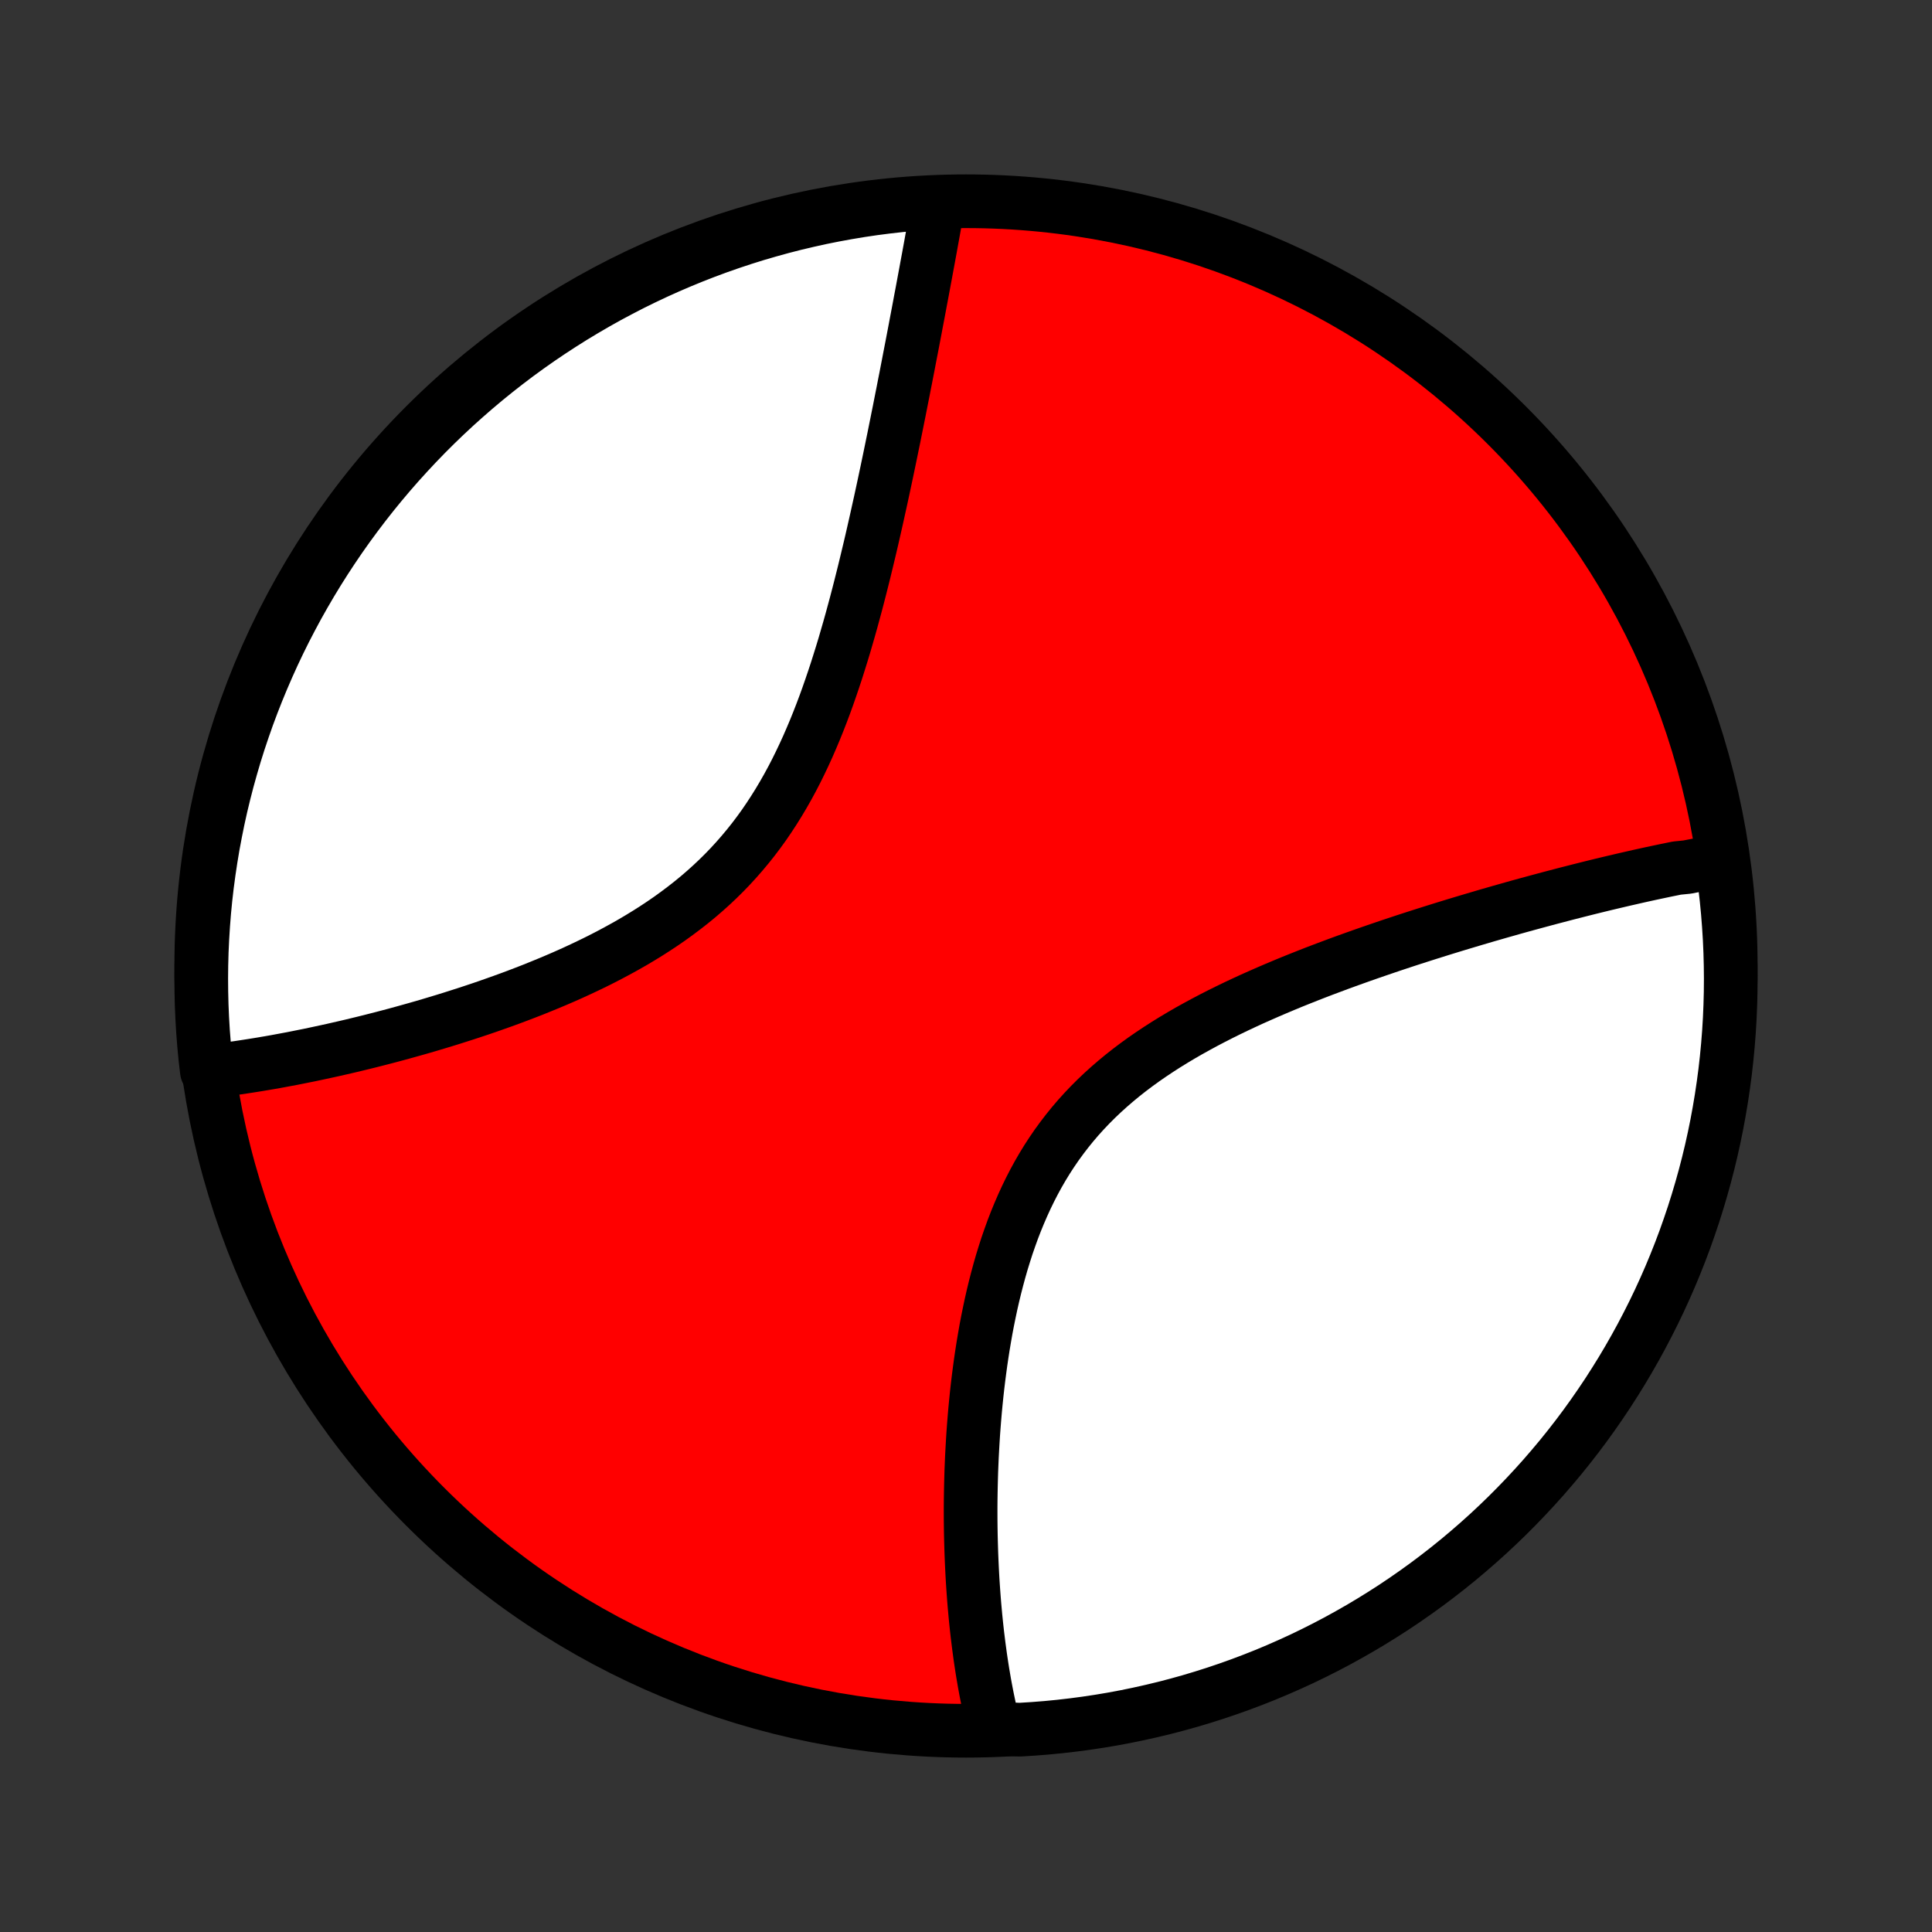 <?xml version="1.0" encoding="utf-8" standalone="no"?>
<!DOCTYPE svg PUBLIC "-//W3C//DTD SVG 1.1//EN"
  "http://www.w3.org/Graphics/SVG/1.1/DTD/svg11.dtd">
<!-- Created with matplotlib (http://matplotlib.org/) -->
<svg height="72pt" version="1.1" viewBox="0 0 72 72" width="72pt" xmlns="http://www.w3.org/2000/svg" xmlns:xlink="http://www.w3.org/1999/xlink">
 <rect x="0" y="0" width="72" height="72" fill="#333333" stroke="none"/>
 <defs>
  <style type="text/css">
*{stroke-linecap:butt;stroke-linejoin:round;}
  </style>
 </defs>
 <g id="figure_1">
  <g id="patch_1">
   <path d="
M0 72
L72 72
L72 0
L0 0
z
" style="fill:none;"/>
  </g>
  <g id="axes_1">
   <g id="PatchCollection_1">
    <defs>
     <path d="
M36 -7.5
C43.558 -7.5 50.808 -10.503 56.153 -15.848
C61.497 -21.192 64.5 -28.442 64.5 -36
C64.5 -43.558 61.497 -50.808 56.153 -56.153
C50.808 -61.497 43.558 -64.5 36 -64.5
C28.442 -64.5 21.192 -61.497 15.848 -56.153
C10.503 -50.808 7.5 -43.558 7.5 -36
C7.5 -28.442 10.503 -21.192 15.848 -15.848
C21.192 -10.503 28.442 -7.5 36 -7.5
z
" id="C0_0_a811fe30f3"/>
     <path d="
M64.181 -39.925
L63.997 -39.894
L63.812 -39.862
L63.627 -39.829
L63.44 -39.795
L63.253 -39.76
L63.065 -39.724
L62.876 -39.687
L62.495 -39.649
L62.303 -39.61
L62.11 -39.571
L61.916 -39.53
L61.721 -39.489
L61.525 -39.447
L61.328 -39.404
L61.129 -39.36
L60.929 -39.315
L60.728 -39.269
L60.526 -39.223
L60.322 -39.175
L60.117 -39.127
L59.911 -39.078
L59.703 -39.028
L59.494 -38.977
L59.283 -38.925
L59.071 -38.872
L58.857 -38.818
L58.642 -38.763
L58.425 -38.708
L58.206 -38.651
L57.986 -38.593
L57.764 -38.535
L57.54 -38.475
L57.314 -38.414
L57.086 -38.352
L56.857 -38.29
L56.625 -38.226
L56.392 -38.161
L56.157 -38.094
L55.919 -38.027
L55.68 -37.958
L55.439 -37.889
L55.195 -37.817
L54.95 -37.745
L54.702 -37.671
L54.452 -37.596
L54.2 -37.52
L53.946 -37.442
L53.69 -37.363
L53.432 -37.282
L53.171 -37.2
L52.908 -37.116
L52.643 -37.031
L52.376 -36.944
L52.107 -36.855
L51.836 -36.765
L51.562 -36.672
L51.287 -36.578
L51.009 -36.482
L50.73 -36.384
L50.449 -36.284
L50.165 -36.182
L49.88 -36.078
L49.594 -35.971
L49.306 -35.863
L49.016 -35.752
L48.725 -35.638
L48.433 -35.522
L48.139 -35.404
L47.845 -35.282
L47.55 -35.158
L47.254 -35.031
L46.958 -34.901
L46.661 -34.769
L46.364 -34.632
L46.068 -34.493
L45.772 -34.35
L45.477 -34.204
L45.183 -34.054
L44.89 -33.9
L44.598 -33.742
L44.308 -33.581
L44.021 -33.415
L43.736 -33.245
L43.453 -33.07
L43.174 -32.891
L42.898 -32.707
L42.626 -32.519
L42.358 -32.325
L42.095 -32.127
L41.836 -31.923
L41.583 -31.714
L41.335 -31.5
L41.092 -31.28
L40.855 -31.055
L40.625 -30.825
L40.401 -30.589
L40.183 -30.348
L39.972 -30.101
L39.769 -29.85
L39.572 -29.593
L39.381 -29.331
L39.198 -29.064
L39.022 -28.793
L38.853 -28.517
L38.691 -28.237
L38.536 -27.953
L38.388 -27.665
L38.246 -27.373
L38.111 -27.078
L37.982 -26.78
L37.859 -26.48
L37.742 -26.177
L37.632 -25.872
L37.526 -25.566
L37.427 -25.257
L37.332 -24.948
L37.243 -24.638
L37.159 -24.327
L37.079 -24.015
L37.004 -23.704
L36.933 -23.392
L36.867 -23.081
L36.804 -22.771
L36.745 -22.461
L36.691 -22.152
L36.639 -21.844
L36.591 -21.537
L36.546 -21.232
L36.505 -20.929
L36.466 -20.627
L36.43 -20.327
L36.397 -20.029
L36.367 -19.733
L36.339 -19.439
L36.314 -19.147
L36.291 -18.857
L36.27 -18.57
L36.252 -18.285
L36.236 -18.003
L36.221 -17.723
L36.209 -17.446
L36.198 -17.171
L36.19 -16.899
L36.183 -16.629
L36.178 -16.362
L36.174 -16.097
L36.172 -15.835
L36.172 -15.576
L36.173 -15.319
L36.176 -15.065
L36.18 -14.813
L36.186 -14.564
L36.193 -14.317
L36.201 -14.073
L36.211 -13.831
L36.222 -13.592
L36.234 -13.355
L36.247 -13.12
L36.262 -12.888
L36.278 -12.658
L36.295 -12.43
L36.313 -12.205
L36.333 -11.982
L36.353 -11.761
L36.375 -11.542
L36.398 -11.325
L36.422 -11.11
L36.448 -10.898
L36.474 -10.687
L36.502 -10.478
L36.53 -10.271
L36.56 -10.067
L36.591 -9.864
L36.623 -9.662
L36.657 -9.463
L36.691 -9.265
L36.727 -9.07
L36.764 -8.875
L36.802 -8.683
L36.842 -8.492
L36.882 -8.303
L36.924 -8.115
L36.968 -7.929
L37.012 -7.744
L37.511 -7.561
L38.007 -7.54
L38.503 -7.571
L38.998 -7.61
L39.492 -7.658
L39.985 -7.715
L40.477 -7.78
L40.968 -7.854
L41.457 -7.936
L41.944 -8.027
L42.43 -8.127
L42.913 -8.235
L43.395 -8.351
L43.874 -8.476
L44.351 -8.609
L44.825 -8.751
L45.297 -8.901
L45.765 -9.059
L46.231 -9.225
L46.694 -9.4
L47.153 -9.582
L47.609 -9.773
L48.062 -9.972
L48.511 -10.178
L48.956 -10.393
L49.397 -10.615
L49.834 -10.845
L50.266 -11.083
L50.695 -11.328
L51.119 -11.581
L51.538 -11.841
L51.953 -12.108
L52.362 -12.383
L52.767 -12.665
L53.167 -12.954
L53.561 -13.25
L53.95 -13.553
L54.334 -13.863
L54.712 -14.18
L55.084 -14.503
L55.451 -14.833
L55.811 -15.169
L56.166 -15.512
L56.514 -15.861
L56.856 -16.216
L57.192 -16.577
L57.522 -16.944
L57.844 -17.317
L58.161 -17.695
L58.47 -18.079
L58.773 -18.469
L59.068 -18.863
L59.357 -19.264
L59.638 -19.669
L59.913 -20.079
L60.179 -20.494
L60.439 -20.913
L60.691 -21.338
L60.936 -21.767
L61.173 -22.2
L61.402 -22.637
L61.624 -23.078
L61.838 -23.523
L62.044 -23.973
L62.242 -24.425
L62.432 -24.882
L62.614 -25.341
L62.788 -25.804
L62.953 -26.27
L63.111 -26.739
L63.26 -27.211
L63.401 -27.686
L63.534 -28.163
L63.658 -28.642
L63.774 -29.124
L63.881 -29.607
L63.98 -30.093
L64.07 -30.581
L64.152 -31.07
L64.225 -31.56
L64.29 -32.052
L64.346 -32.546
L64.393 -33.04
L64.432 -33.535
L64.462 -34.031
L64.483 -34.527
L64.496 -35.024
L64.5 -35.522
L64.495 -36.019
L64.482 -36.516
L64.46 -37.014
L64.429 -37.511
L64.39 -38.007
L64.342 -38.503
z
" id="C0_1_e3eb94065a"/>
     <path d="
M34.952 -64.34
L34.919 -64.153
L34.886 -63.966
L34.852 -63.778
L34.818 -63.588
L34.784 -63.397
L34.749 -63.205
L34.714 -63.012
L34.679 -62.817
L34.643 -62.621
L34.607 -62.424
L34.57 -62.225
L34.533 -62.025
L34.496 -61.823
L34.458 -61.62
L34.42 -61.416
L34.382 -61.21
L34.343 -61.002
L34.303 -60.793
L34.264 -60.582
L34.224 -60.369
L34.183 -60.154
L34.142 -59.938
L34.101 -59.72
L34.059 -59.5
L34.017 -59.278
L33.974 -59.055
L33.93 -58.829
L33.886 -58.601
L33.842 -58.371
L33.797 -58.14
L33.752 -57.906
L33.705 -57.67
L33.659 -57.431
L33.611 -57.191
L33.563 -56.948
L33.515 -56.703
L33.465 -56.456
L33.415 -56.206
L33.364 -55.954
L33.313 -55.699
L33.26 -55.442
L33.207 -55.183
L33.153 -54.921
L33.098 -54.657
L33.042 -54.39
L32.985 -54.121
L32.927 -53.849
L32.868 -53.575
L32.808 -53.299
L32.746 -53.02
L32.684 -52.738
L32.62 -52.454
L32.555 -52.168
L32.489 -51.879
L32.421 -51.588
L32.351 -51.295
L32.28 -50.999
L32.208 -50.702
L32.133 -50.402
L32.057 -50.1
L31.979 -49.797
L31.899 -49.491
L31.816 -49.184
L31.732 -48.875
L31.645 -48.565
L31.555 -48.254
L31.464 -47.941
L31.369 -47.628
L31.271 -47.314
L31.171 -46.999
L31.067 -46.684
L30.96 -46.369
L30.85 -46.054
L30.736 -45.739
L30.618 -45.425
L30.496 -45.112
L30.37 -44.8
L30.239 -44.489
L30.105 -44.181
L29.965 -43.874
L29.82 -43.569
L29.671 -43.267
L29.516 -42.968
L29.356 -42.673
L29.19 -42.381
L29.018 -42.092
L28.841 -41.808
L28.658 -41.528
L28.47 -41.253
L28.275 -40.983
L28.074 -40.717
L27.867 -40.457
L27.654 -40.202
L27.436 -39.953
L27.212 -39.709
L26.982 -39.471
L26.747 -39.239
L26.506 -39.012
L26.26 -38.791
L26.01 -38.576
L25.755 -38.367
L25.495 -38.164
L25.232 -37.966
L24.965 -37.773
L24.694 -37.586
L24.421 -37.405
L24.144 -37.228
L23.865 -37.057
L23.584 -36.89
L23.301 -36.729
L23.016 -36.572
L22.73 -36.419
L22.444 -36.271
L22.156 -36.127
L21.868 -35.988
L21.579 -35.852
L21.291 -35.72
L21.003 -35.592
L20.715 -35.468
L20.427 -35.347
L20.141 -35.23
L19.856 -35.115
L19.571 -35.004
L19.288 -34.896
L19.007 -34.791
L18.727 -34.689
L18.448 -34.59
L18.172 -34.493
L17.897 -34.399
L17.624 -34.308
L17.353 -34.219
L17.084 -34.133
L16.817 -34.048
L16.552 -33.966
L16.29 -33.887
L16.03 -33.809
L15.772 -33.733
L15.516 -33.66
L15.263 -33.589
L15.012 -33.519
L14.763 -33.451
L14.516 -33.385
L14.272 -33.321
L14.03 -33.259
L13.791 -33.198
L13.553 -33.139
L13.318 -33.082
L13.086 -33.026
L12.855 -32.972
L12.627 -32.92
L12.4 -32.868
L12.176 -32.819
L11.954 -32.771
L11.735 -32.724
L11.517 -32.678
L11.301 -32.635
L11.087 -32.592
L10.876 -32.55
L10.666 -32.511
L10.458 -32.472
L10.252 -32.434
L10.047 -32.398
L9.845 -32.364
L9.644 -32.33
L9.445 -32.298
L9.248 -32.267
L9.052 -32.237
L8.858 -32.208
L8.666 -32.181
L8.475 -32.154
L8.286 -32.13
L8.098 -32.106
L7.709 -32.083
L7.653 -32.557
L7.606 -33.052
L7.567 -33.547
L7.537 -34.043
L7.516 -34.539
L7.504 -35.036
L7.5 -35.533
L7.505 -36.031
L7.518 -36.528
L7.541 -37.026
L7.572 -37.522
L7.611 -38.019
L7.659 -38.515
L7.716 -39.01
L7.782 -39.504
L7.856 -39.997
L7.938 -40.489
L8.03 -40.979
L8.129 -41.468
L8.237 -41.956
L8.354 -42.441
L8.479 -42.925
L8.613 -43.406
L8.754 -43.885
L8.904 -44.362
L9.063 -44.836
L9.229 -45.308
L9.404 -45.776
L9.587 -46.242
L9.778 -46.705
L9.977 -47.164
L10.183 -47.62
L10.398 -48.073
L10.62 -48.521
L10.851 -48.966
L11.088 -49.407
L11.334 -49.844
L11.587 -50.277
L11.847 -50.705
L12.115 -51.129
L12.39 -51.548
L12.672 -51.963
L12.961 -52.372
L13.258 -52.777
L13.561 -53.176
L13.871 -53.571
L14.188 -53.96
L14.511 -54.343
L14.841 -54.721
L15.178 -55.093
L15.52 -55.459
L15.869 -55.82
L16.224 -56.174
L16.586 -56.523
L16.953 -56.865
L17.326 -57.2
L17.704 -57.529
L18.088 -57.852
L18.478 -58.168
L18.873 -58.477
L19.273 -58.78
L19.678 -59.075
L20.089 -59.364
L20.504 -59.645
L20.924 -59.919
L21.348 -60.186
L21.777 -60.445
L22.21 -60.697
L22.647 -60.942
L23.089 -61.178
L23.534 -61.408
L23.983 -61.629
L24.436 -61.843
L24.893 -62.049
L25.352 -62.246
L25.815 -62.436
L26.281 -62.618
L26.75 -62.792
L27.222 -62.957
L27.697 -63.115
L28.174 -63.264
L28.654 -63.404
L29.135 -63.537
L29.619 -63.661
L30.105 -63.776
L30.592 -63.884
L31.081 -63.982
L31.572 -64.072
L32.064 -64.154
L32.557 -64.227
L33.052 -64.291
L33.547 -64.347
L34.043 -64.394
z
" id="C0_2_b953068b71"/>
    </defs>
    <g clip-path="url(#p1bffca34e9)">
     <use style="fill:#ff0000;stroke:#000000;stroke-width:2.0;" x="0.0" xlink:href="#C0_0_a811fe30f3" y="72.0"/>
    </g>
    <g clip-path="url(#p1bffca34e9)">
     <use style="fill:#ffffff;stroke:#000000;stroke-width:2.0;" x="0.0" xlink:href="#C0_1_e3eb94065a" y="72.0"/>
    </g>
    <g clip-path="url(#p1bffca34e9)">
     <use style="fill:#ffffff;stroke:#000000;stroke-width:2.0;" x="0.0" xlink:href="#C0_2_b953068b71" y="72.0"/>
    </g>
   </g>
  </g>
 </g>
 <defs>
  <clipPath id="p1bffca34e9">
   <rect height="72.0" width="72.0" x="0.0" y="0.0"/>
  </clipPath>
 </defs>
</svg>
